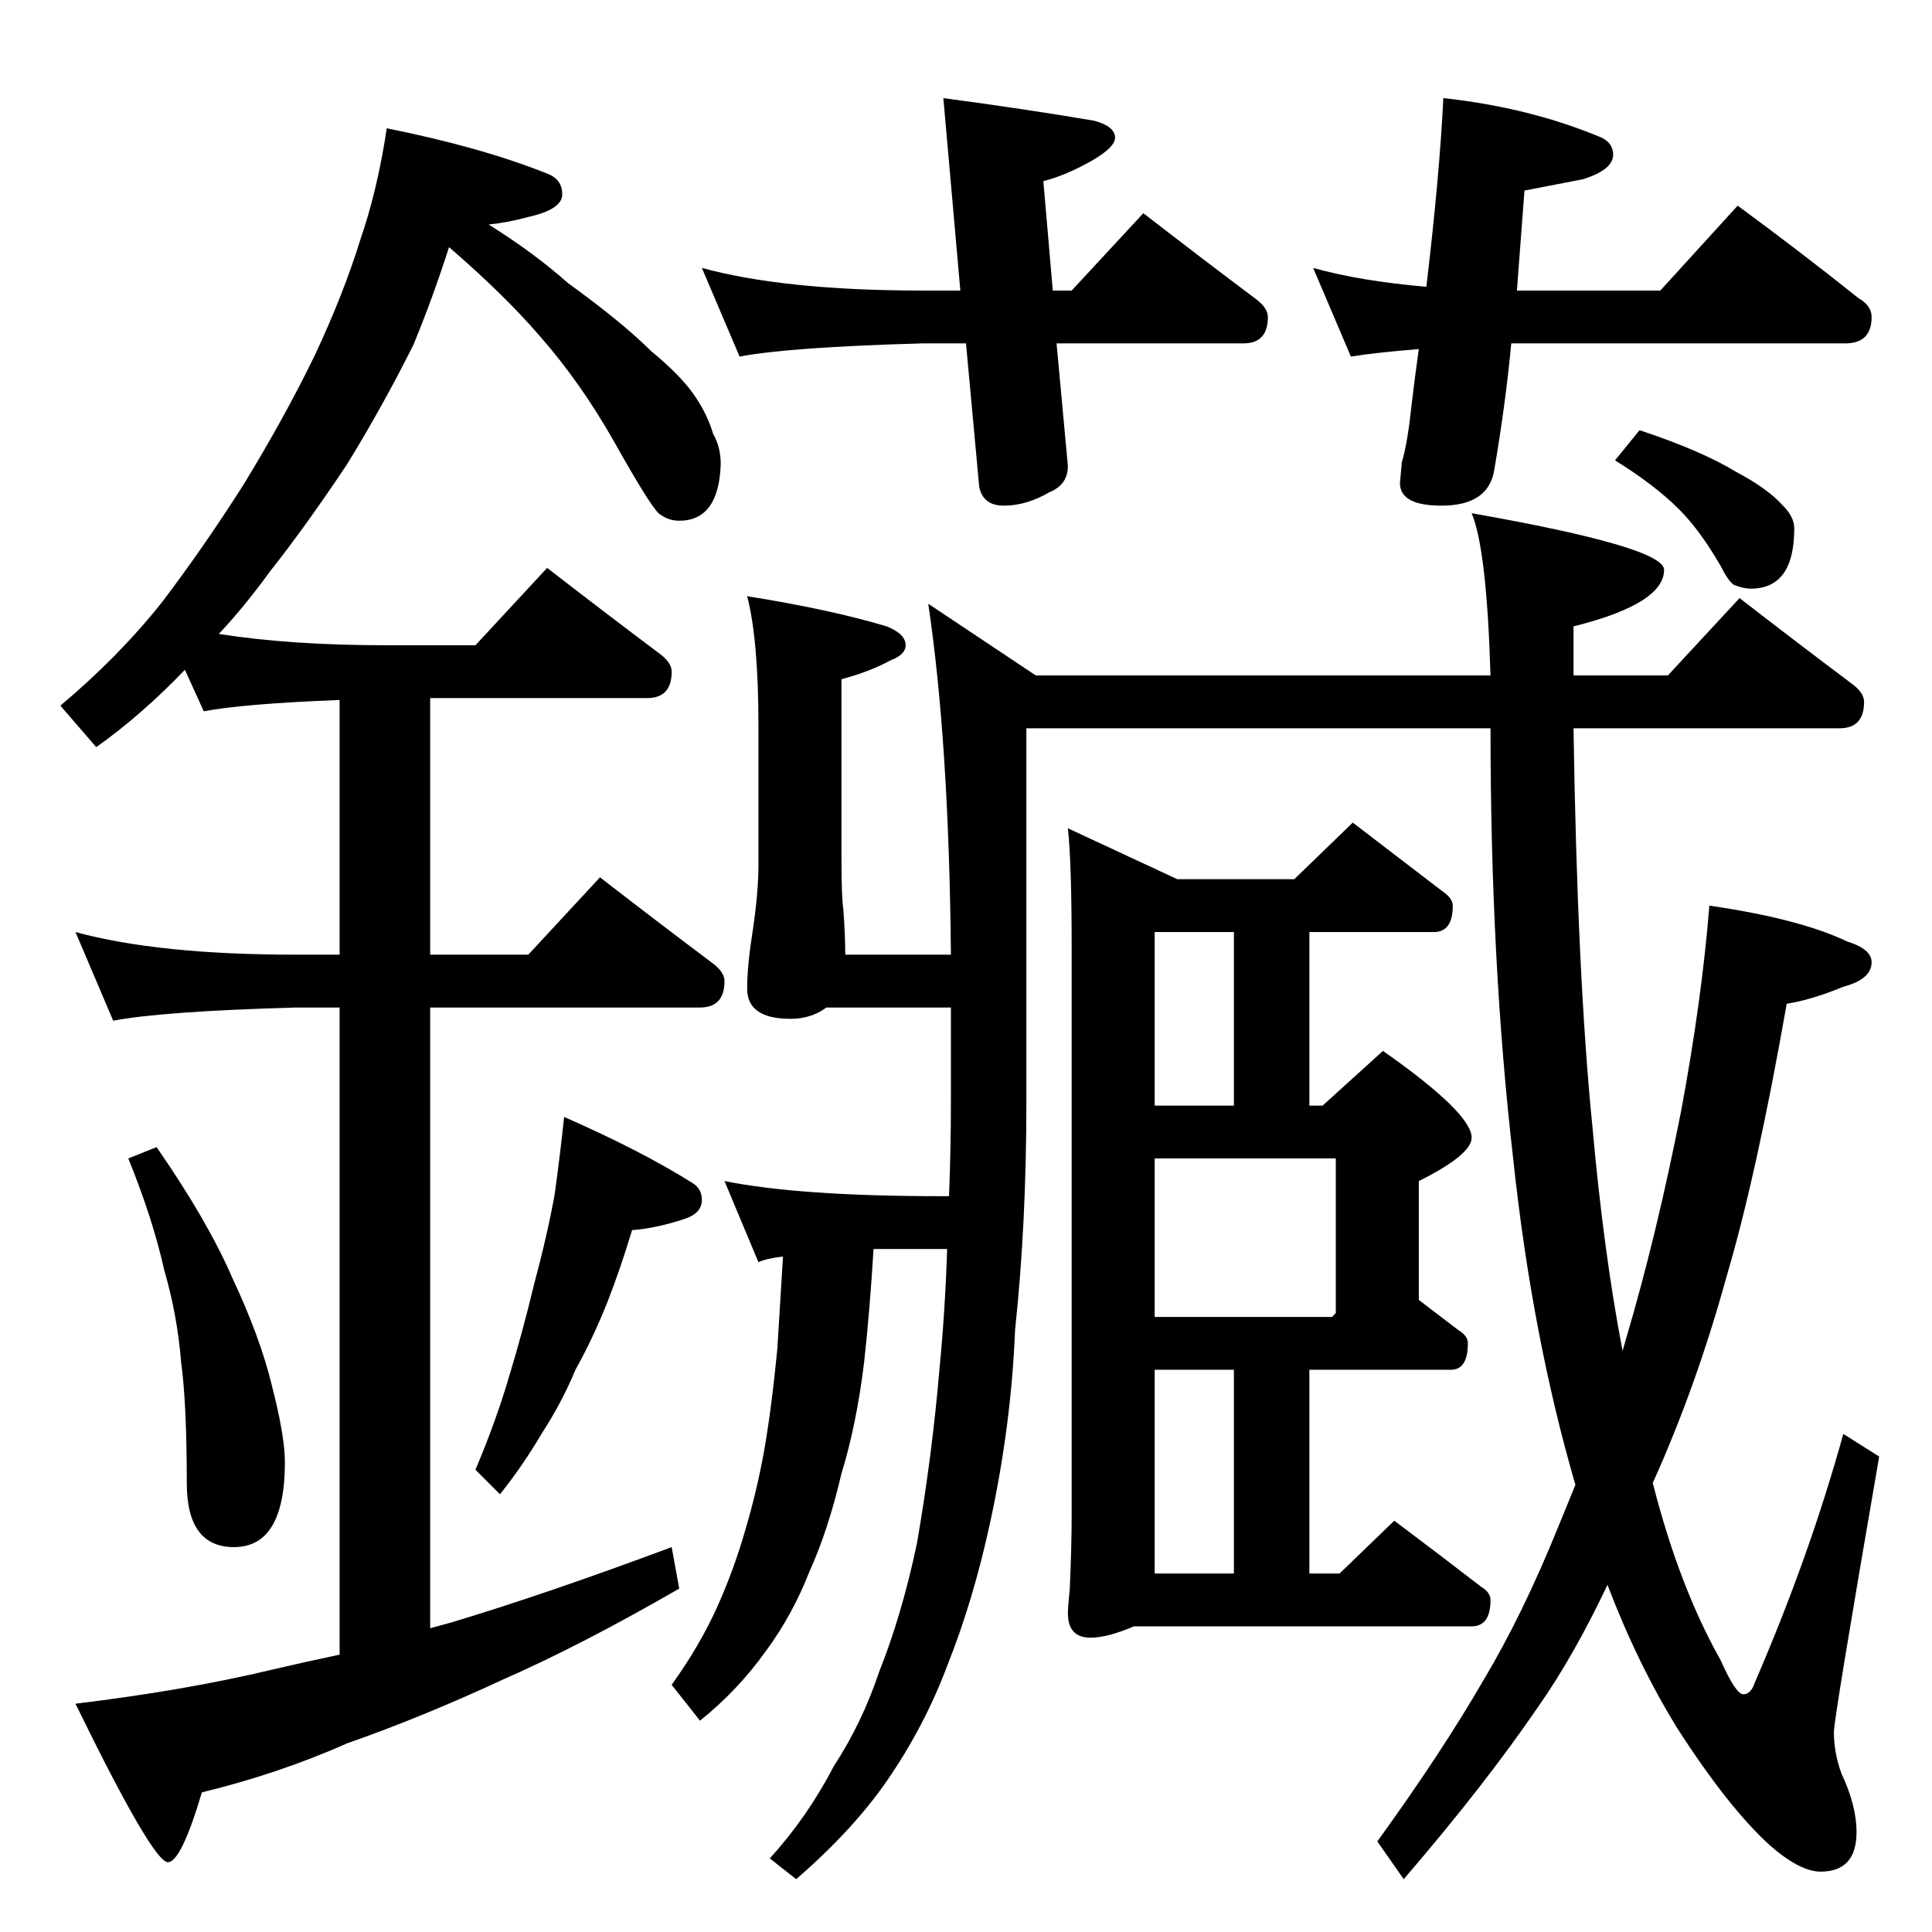<?xml version="1.0" standalone="no"?>
<!DOCTYPE svg PUBLIC "-//W3C//DTD SVG 1.1//EN" "http://www.w3.org/Graphics/SVG/1.1/DTD/svg11.dtd" >
<svg xmlns="http://www.w3.org/2000/svg" xmlns:xlink="http://www.w3.org/1999/xlink" version="1.1" viewBox="0 -204 1024 1024">
  <g transform="matrix(1 0 0 -1 0 820)">
   <path fill="currentColor"
d="M205 956q50 -10 85 -24q8 -3 8 -11t-18 -12q-11 -3 -21 -4q24 -15 42 -31q29 -21 44 -36q17 -14 24 -25q6 -9 9 -19q4 -7 4 -16q-1 -30 -22 -30q-6 0 -11 4q-5 5 -23 37t-40 57q-19 22 -48 47q-9 -28 -19 -52q-16 -32 -35 -63q-22 -33 -41 -57q-13 -18 -27 -33
q38 -6 89 -6h47l38 41q31 -24 59 -45q7 -5 7 -10q0 -14 -13 -14h-115v-136h52l38 41q31 -24 59 -45q7 -5 7 -10q0 -14 -13 -14h-143v-329l11 3q50 15 117 40l4 -22q-52 -30 -93 -48q-43 -20 -83 -34q-36 -16 -77 -26q-11 -37 -18 -37q-8 0 -49 84q58 7 104 18q17 4 36 8v343
h-23q-71 -2 -97 -7l-20 47q44 -12 117 -12h23v135q-51 -2 -72 -6l-10 22q-23 -24 -47 -41l-19 22q31 26 54 55q22 29 43 62q22 36 38 69q15 32 24 61q9 26 14 59zM83 416q27 -39 40 -69q15 -32 21 -57q7 -27 7 -41q0 -45 -27 -45q-25 0 -25 34q0 42 -3 64q-2 25 -9 49
q-6 27 -19 59zM299 432q41 -18 68 -35q5 -3 5 -9q0 -7 -9 -10q-15 -5 -28 -6q-6 -20 -13 -38q-8 -20 -17 -36q-7 -17 -18 -34q-10 -17 -22 -32l-13 13q11 26 18 50q7 23 13 48q7 26 11 48q3 22 5 41zM372 882q44 -12 117 -12h20l-9 102q45 -6 80 -12q11 -3 11 -9
q0 -5 -12 -12q-14 -8 -26 -11l5 -58h10l38 41q31 -24 59 -45q7 -5 7 -10q0 -14 -13 -14h-99l6 -65q0 -10 -10 -14q-12 -7 -24 -7q-11 0 -13 10l-7 76h-23q-71 -2 -97 -7zM765 972q46 -5 84 -21q6 -3 6 -9q0 -8 -16 -13l-31 -6l-4 -53h76l41 45q34 -25 64 -49q7 -4 7 -10
q0 -14 -14 -14h-177q-3 -32 -9 -67q-3 -19 -28 -19q-22 0 -22 12l1 11q3 10 5 29q2 17 4 31q-24 -2 -36 -4l-20 47q25 -7 60 -10q7 59 9 100zM922 707q31 -24 59 -45q7 -5 7 -10q0 -14 -13 -14h-141q2 -131 10 -211q6 -67 16 -119l2 7q16 54 29 120q11 59 15 109
q48 -7 73 -19q13 -4 13 -11q0 -9 -15 -13q-17 -7 -30 -9q-16 -91 -32 -145q-16 -58 -39 -109q14 -55 36 -94q8 -18 12 -18t6 6q29 67 47 132l19 -12q-24 -139 -24 -146q0 -11 4 -22q8 -17 8 -31q0 -21 -19 -21q-11 0 -27 14q-22 20 -49 62q-21 34 -37 76q-18 -38 -37 -65
q-28 -41 -71 -91l-14 20q34 47 56 85q21 35 40 82l9 22q-23 79 -33 173q-12 104 -12 228h-246v-198q0 -65 -6 -121q-2 -50 -13 -101q-9 -42 -23 -77q-12 -32 -32 -61q-18 -26 -48 -52l-14 11q20 22 34 49q15 23 24 50q12 30 20 68q8 46 12 93q3 31 4 63h-39q-2 -33 -5 -60
q-4 -33 -12 -59q-7 -30 -17 -52q-9 -23 -23 -42q-15 -21 -35 -37l-15 19q15 21 24 41t15 41q6 20 10 42q4 23 7 54l3 49q-9 -1 -13 -3l-18 43q40 -8 115 -8h4q1 25 1 50v50h-66q-8 -6 -19 -6q-23 0 -23 16q0 12 3 31q3 20 3 35v73q0 46 -6 69q44 -7 74 -16q10 -4 10 -10
q0 -5 -8 -8q-11 -6 -26 -10v-95q0 -21 1 -27q1 -14 1 -24h56q-1 112 -12 186l57 -38h241q-2 67 -10 86q102 -18 102 -30q0 -18 -48 -30v-26h50zM717 588l47 -36q6 -4 6 -8q0 -14 -10 -14h-66v-92h7l32 29q47 -33 47 -46q0 -9 -28 -23v-63l21 -16q5 -3 5 -7q0 -14 -9 -14h-75
v-108h16l29 28q24 -18 46 -35q5 -3 5 -7q0 -14 -10 -14h-179q-14 -6 -23 -6q-12 0 -12 13q0 3 1 13q1 22 1 39v301q0 45 -2 63l58 -27h62zM612 190h42v108h-42v-108zM612 326h94l2 2v82h-96v-84zM612 438h42v92h-42v-92zM869 796q33 -11 51 -22q17 -9 25 -18q6 -6 6 -12
q0 -32 -23 -32q-4 0 -9 2q-3 2 -7 10q-11 19 -22 30q-13 13 -34 26z" />
  </g>

</svg>
